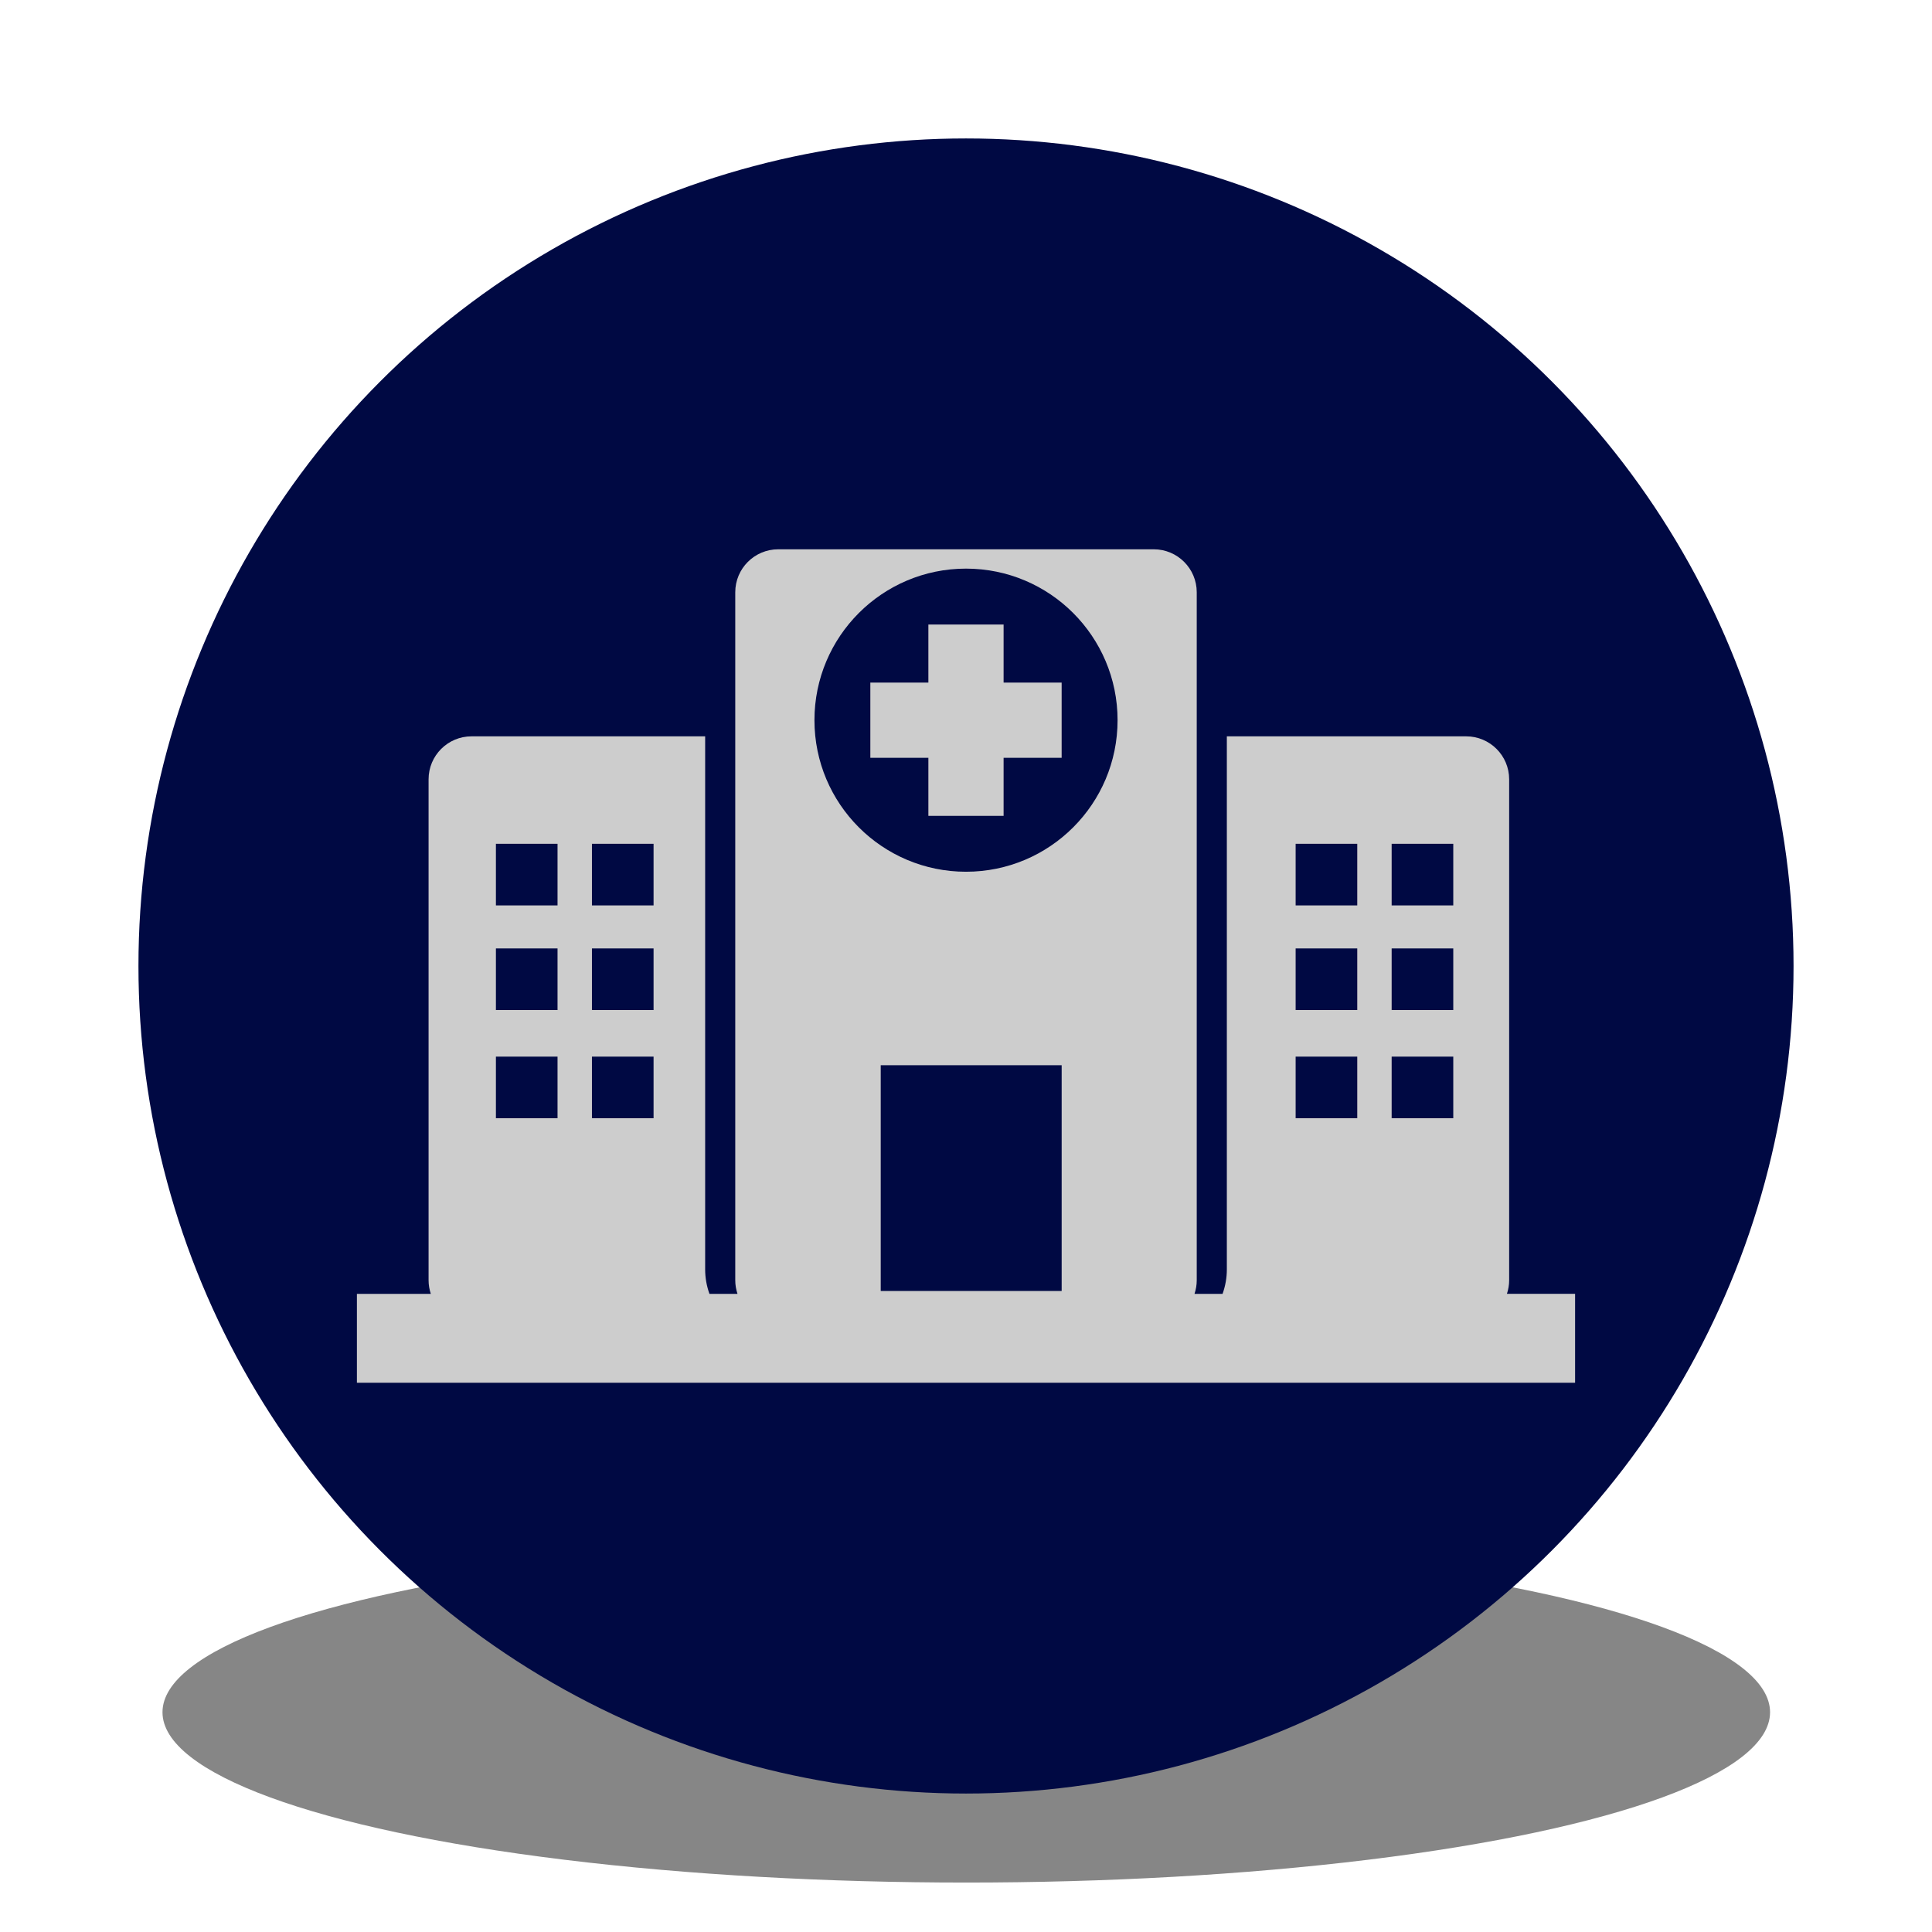 <?xml version="1.0" encoding="UTF-8" standalone="no"?>
<!-- Generator: Adobe Illustrator 16.0.0, SVG Export Plug-In . SVG Version: 6.00 Build 0)  -->

<svg
   xmlns:dc="http://purl.org/dc/elements/1.1/"
   xmlns:cc="http://creativecommons.org/ns#"
   xmlns:rdf="http://www.w3.org/1999/02/22-rdf-syntax-ns#"
   xmlns:svg="http://www.w3.org/2000/svg"
   xmlns="http://www.w3.org/2000/svg"
   xmlns:sodipodi="http://sodipodi.sourceforge.net/DTD/sodipodi-0.dtd"
   xmlns:inkscape="http://www.inkscape.org/namespaces/inkscape"
   version="1.1"
   id="Capa_1"
   x="0px"
   y="0px"
   width="95"
   height="95"
   viewBox="0 0 95 95"
   xml:space="preserve"
   sodipodi:docname="facility-marker-inkscape.svg"
   inkscape:version="0.92.4 (5da689c313, 2019-01-14)"><defs
   id="defs39">
	
<filter
   inkscape:collect="always"
   style="color-interpolation-filters:sRGB"
   id="filter5149"
   x="-0.064"
   width="1.128"
   y="-0.348"
   height="1.697"><feGaussianBlur
     inkscape:collect="always"
     stdDeviation="2.442"
     id="feGaussianBlur5151" /></filter></defs><sodipodi:namedview
   pagecolor="#ffffff"
   bordercolor="#666666"
   borderopacity="1"
   objecttolerance="10"
   gridtolerance="10"
   guidetolerance="10"
   inkscape:pageopacity="0"
   inkscape:pageshadow="2"
   inkscape:window-width="3840"
   inkscape:window-height="2066"
   id="namedview37"
   showgrid="false"
   units="px"
   inkscape:zoom="7.0632117"
   inkscape:cx="151.05956"
   inkscape:cy="57.084881"
   inkscape:window-x="3061"
   inkscape:window-y="-11"
   inkscape:window-maximized="1"
   inkscape:current-layer="Capa_1" />

<g
   id="g6"
   transform="translate(0,0.495)">
</g>
<g
   id="g8"
   transform="translate(0,0.495)">
</g>
<g
   id="g10"
   transform="translate(0,0.495)">
</g>
<g
   id="g12"
   transform="translate(0,0.495)">
</g>
<g
   id="g14"
   transform="translate(0,0.495)">
</g>
<g
   id="g16"
   transform="translate(0,0.495)">
</g>
<g
   id="g18"
   transform="translate(0,0.495)">
</g>
<g
   id="g20"
   transform="translate(0,0.495)">
</g>
<g
   id="g22"
   transform="translate(0,0.495)">
</g>
<g
   id="g24"
   transform="translate(0,0.495)">
</g>
<g
   id="g26"
   transform="translate(0,0.495)">
</g>
<g
   id="g28"
   transform="translate(0,0.495)">
</g>
<g
   id="g30"
   transform="translate(0,0.495)">
</g>
<g
   id="g32"
   transform="translate(0,0.495)">
</g>
<g
   id="g34"
   transform="translate(0,0.495)">
</g>
<ellipse
   style="fill:#000000;fill-opacity:0.476;stroke:none;stroke-opacity:1;filter:url(#filter5149)"
   id="path4555"
   cx="47.453"
   cy="86.591"
   rx="45.851"
   ry="8.409"
   transform="matrix(0.862,0,0,0.996,6.609,-2.051)" /><circle
   style="fill:#000943;fill-opacity:1;stroke-width:1.059;"
   id="path4552"
   cx="47.5"
   cy="47.5"
   r="40.692" /><path
   inkscape:connector-curvature="0"
   id="path2"
   d="m 74.098,63.62 c 0.07,-0.21 0.11,-0.436 0.11,-0.671 V 38.321 c 0,-1.168 -0.947,-2.114 -2.114,-2.114 H 60.326 v 26.215 c 0,0.421 -0.076,0.823 -0.21,1.199 h -1.38 c 0.07,-0.21 0.11,-0.436 0.11,-0.671 V 29.124 c 0,-1.168 -0.947,-2.114 -2.114,-2.114 H 38.268 c -1.168,0 -2.114,0.946 -2.114,2.114 v 33.826 c 0,0.235 0.04,0.46 0.11,0.671 H 34.885 C 34.75,63.245 34.674,62.843 34.674,62.422 V 36.207 H 23.188 c -1.168,0 -2.114,0.946 -2.114,2.114 v 24.629 c 0,0.235 0.04,0.46 0.11,0.671 h -3.634 v 4.37 H 77.45 V 63.62 Z M 27.415,54.986 h -3.03 v -3.03 h 3.03 z m 0,-5.32 h -3.03 v -3.03 h 3.03 z m 0,-5.144 h -3.03 v -3.03 h 3.03 z m 4.722,10.464 h -3.03 v -3.03 h 3.03 z m 0,-5.32 h -3.03 v -3.03 h 3.03 z m 0,-5.144 h -3.03 v -3.03 h 3.03 z M 52.204,63.479 H 43.307 V 52.379 h 8.897 z M 47.5,42.865 c -4.115,0 -7.452,-3.336 -7.452,-7.452 0,-4.116 3.337,-7.453 7.452,-7.453 4.116,0 7.453,3.336 7.453,7.453 0,4.116 -3.336,7.452 -7.453,7.452 z m 19.239,12.121 h -3.03 v -3.03 h 3.03 z m 0,-5.32 h -3.03 v -3.03 h 3.03 z m 0,-5.144 h -3.03 v -3.03 h 3.03 z m 4.721,10.464 h -3.03 v -3.03 h 3.03 z m 0,-5.32 h -3.03 v -3.03 h 3.03 z m 0,-5.144 h -3.03 v -3.03 h 3.03 z M 49.349,33.564 h 2.854 v 3.699 h -2.854 v 2.855 h -3.699 v -2.855 h -2.854 v -3.699 h 2.854 v -2.854 h 3.699 z"
   style="fill:#cdcdcd;fill-opacity:1;stroke:none;stroke-width:0.634;stroke-opacity:1" /></svg>